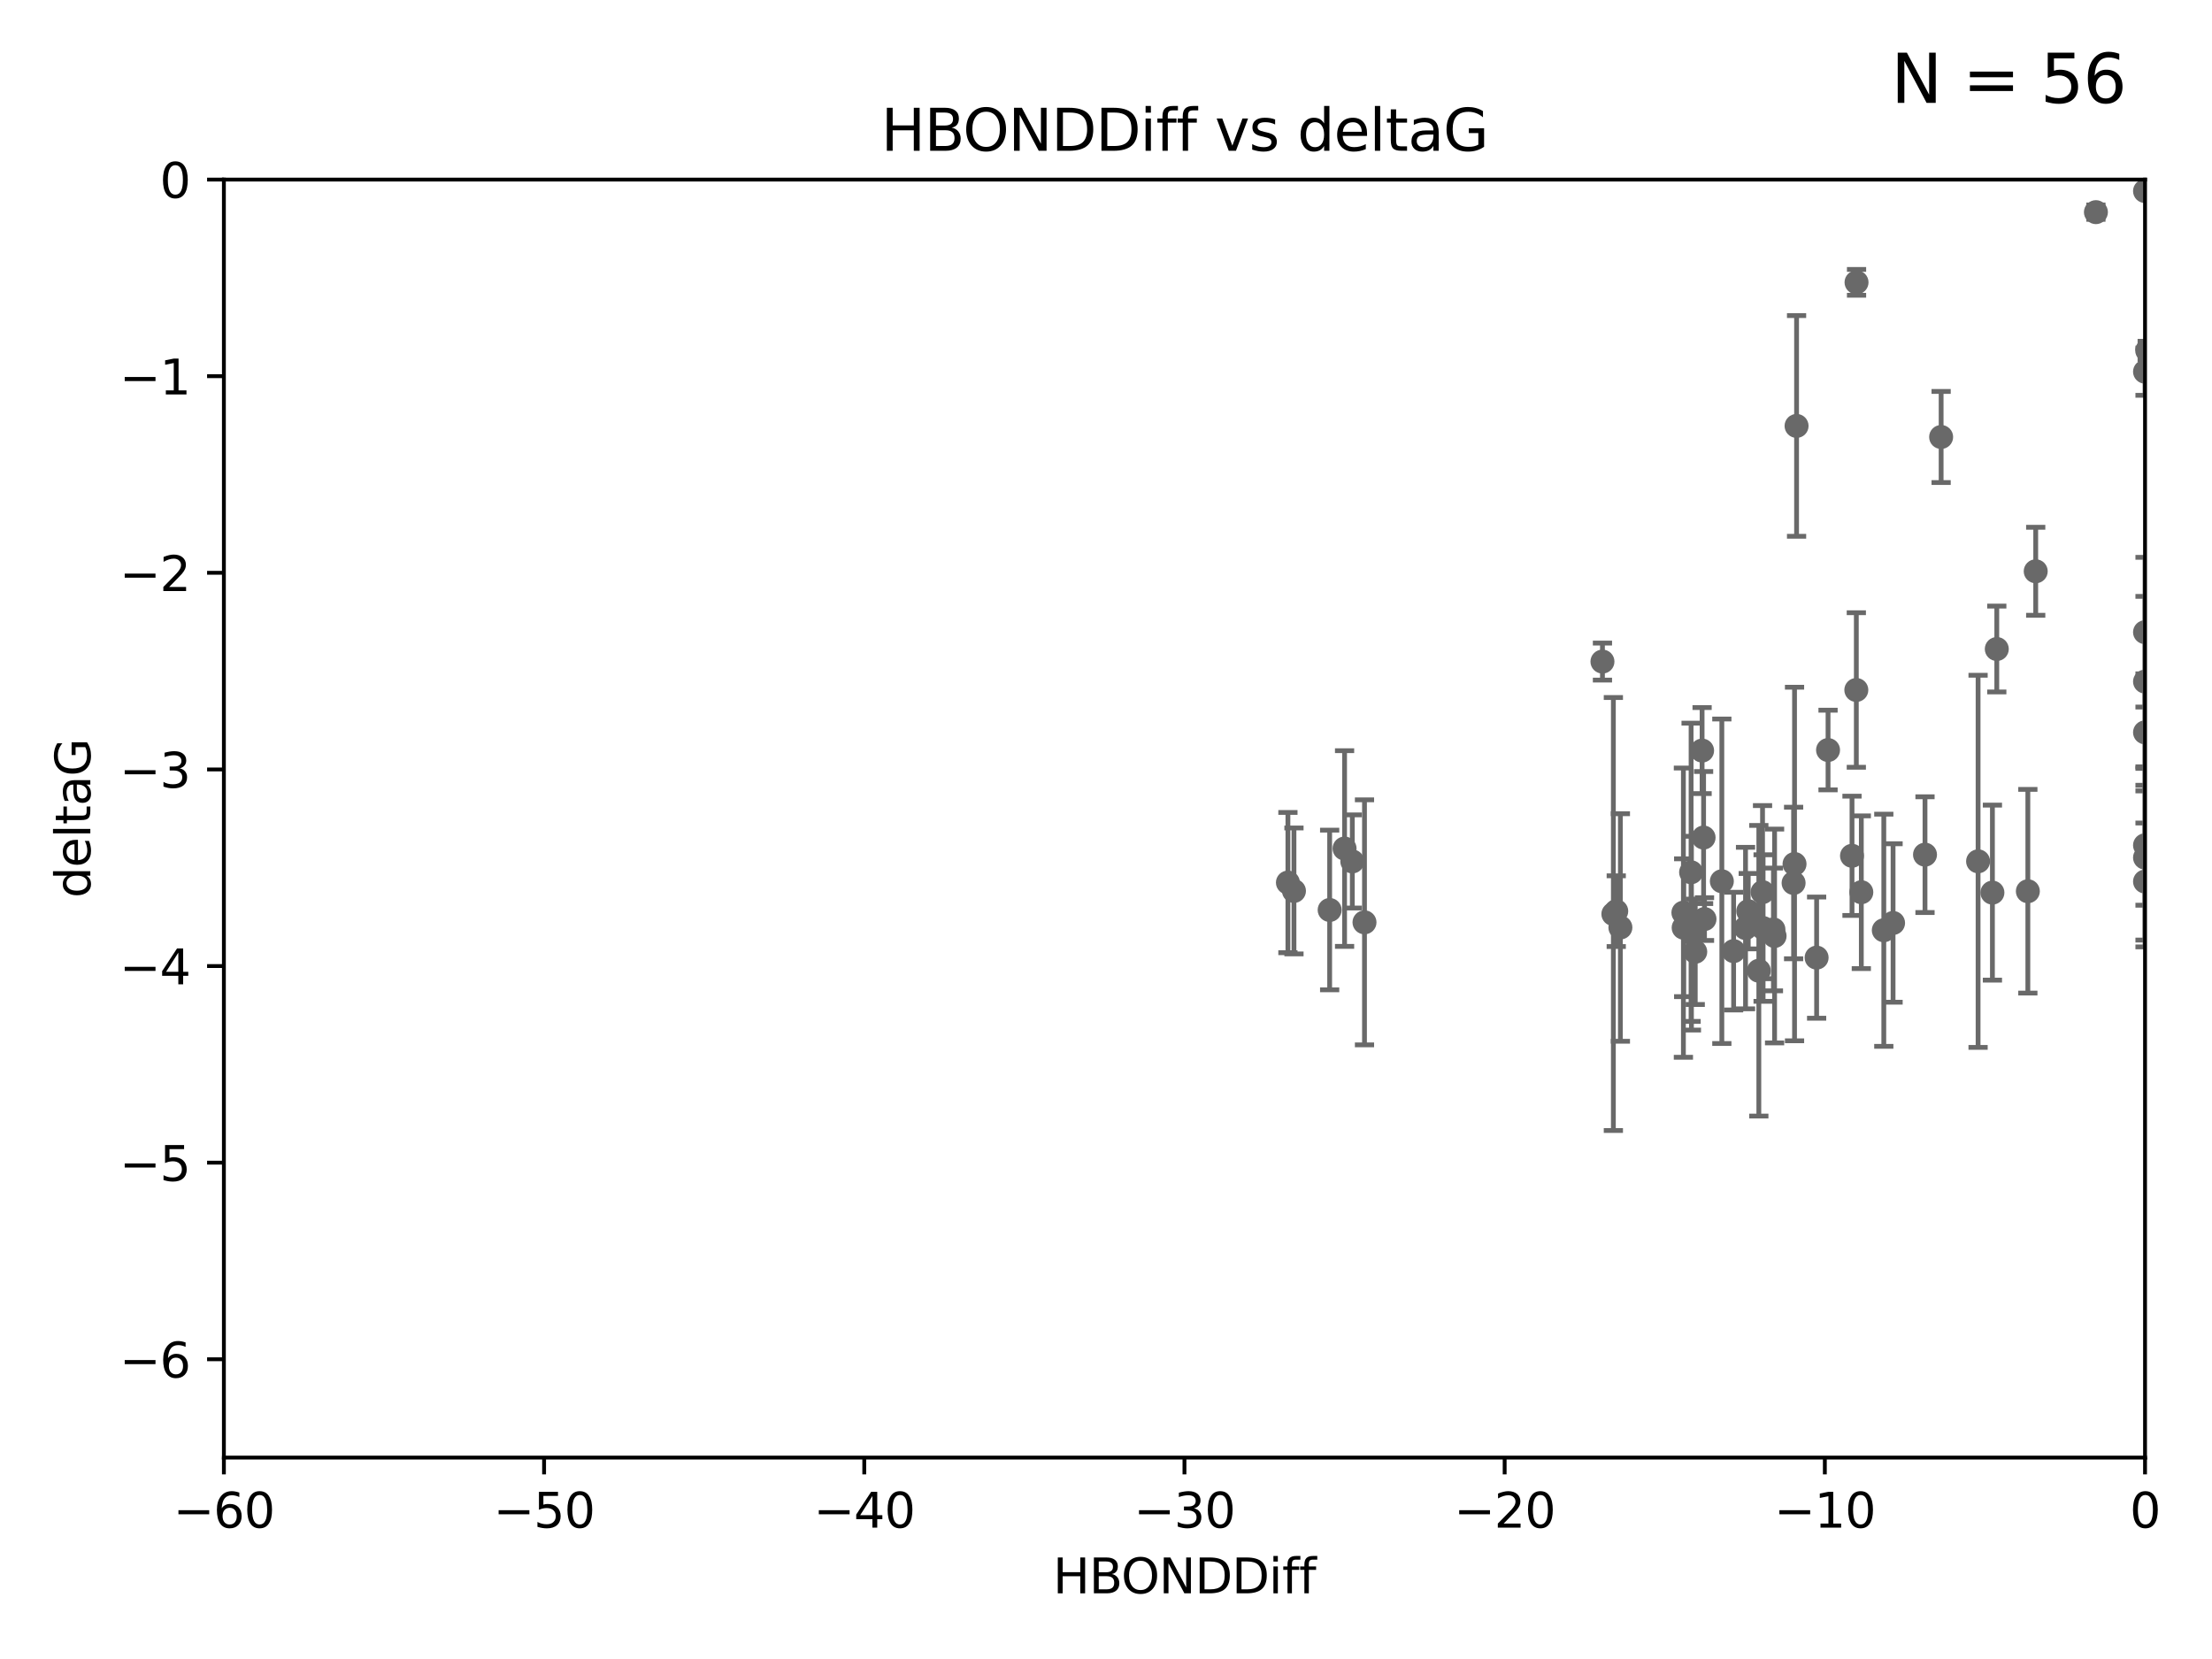 <?xml version="1.0" encoding="utf-8" standalone="no"?>
<!DOCTYPE svg PUBLIC "-//W3C//DTD SVG 1.1//EN"
  "http://www.w3.org/Graphics/SVG/1.1/DTD/svg11.dtd">
<svg xmlns:xlink="http://www.w3.org/1999/xlink" width="460.8pt" height="345.6pt" viewBox="0 0 460.8 345.6" xmlns="http://www.w3.org/2000/svg" version="1.1">
 <defs>
  <style type="text/css">*{stroke-linejoin: round; stroke-linecap: butt}</style>
 </defs>
 <g id="figure_1">
  <g id="patch_1">
   <path d="M 0 345.6 
L 460.8 345.6 
L 460.8 0 
L 0 0 
z
" style="fill: #ffffff"/>
  </g>
  <g id="axes_1">
   <g id="patch_2">
    <path d="M 46.64 303.64 
L 446.85 303.64 
L 446.85 37.411 
L 46.64 37.411 
z
" style="fill: #ffffff"/>
   </g>
   <g id="PathCollection_1">
    <defs>
     <path id="m8e1c231178" d="M 0 1.118 
C 0.297 1.118 0.581 1 0.791 0.791 
C 1 0.581 1.118 0.297 1.118 0 
C 1.118 -0.297 1 -0.581 0.791 -0.791 
C 0.581 -1 0.297 -1.118 0 -1.118 
C -0.297 -1.118 -0.581 -1 -0.791 -0.791 
C -1 -0.581 -1.118 -0.297 -1.118 0 
C -1.118 0.297 -1 0.581 -0.791 0.791 
C -0.581 1 -0.297 1.118 0 1.118 
z
" style="stroke: #696969"/>
    </defs>
    <g clip-path="url(#p09f6e4e30f)">
     <use xlink:href="#m8e1c231178" x="364.189" y="189.816" style="fill: #696969; stroke: #696969"/>
     <use xlink:href="#m8e1c231178" x="337.557" y="193.211" style="fill: #696969; stroke: #696969"/>
     <use xlink:href="#m8e1c231178" x="373.64" y="183.942" style="fill: #696969; stroke: #696969"/>
     <use xlink:href="#m8e1c231178" x="352.356" y="194.395" style="fill: #696969; stroke: #696969"/>
     <use xlink:href="#m8e1c231178" x="336.694" y="189.815" style="fill: #696969; stroke: #696969"/>
     <use xlink:href="#m8e1c231178" x="269.556" y="185.598" style="fill: #696969; stroke: #696969"/>
     <use xlink:href="#m8e1c231178" x="361.144" y="198.134" style="fill: #696969; stroke: #696969"/>
     <use xlink:href="#m8e1c231178" x="350.738" y="193.261" style="fill: #696969; stroke: #696969"/>
     <use xlink:href="#m8e1c231178" x="378.435" y="199.492" style="fill: #696969; stroke: #696969"/>
     <use xlink:href="#m8e1c231178" x="280.099" y="176.766" style="fill: #696969; stroke: #696969"/>
     <use xlink:href="#m8e1c231178" x="281.711" y="179.456" style="fill: #696969; stroke: #696969"/>
     <use xlink:href="#m8e1c231178" x="336.095" y="190.406" style="fill: #696969; stroke: #696969"/>
     <use xlink:href="#m8e1c231178" x="352.286" y="181.711" style="fill: #696969; stroke: #696969"/>
     <use xlink:href="#m8e1c231178" x="363.626" y="193.332" style="fill: #696969; stroke: #696969"/>
     <use xlink:href="#m8e1c231178" x="276.992" y="189.566" style="fill: #696969; stroke: #696969"/>
     <use xlink:href="#m8e1c231178" x="367.286" y="193.33" style="fill: #696969; stroke: #696969"/>
     <use xlink:href="#m8e1c231178" x="284.249" y="192.139" style="fill: #696969; stroke: #696969"/>
     <use xlink:href="#m8e1c231178" x="367.169" y="185.85" style="fill: #696969; stroke: #696969"/>
     <use xlink:href="#m8e1c231178" x="350.684" y="190.122" style="fill: #696969; stroke: #696969"/>
     <use xlink:href="#m8e1c231178" x="358.691" y="183.582" style="fill: #696969; stroke: #696969"/>
     <use xlink:href="#m8e1c231178" x="366.397" y="202.224" style="fill: #696969; stroke: #696969"/>
     <use xlink:href="#m8e1c231178" x="380.815" y="156.245" style="fill: #696969; stroke: #696969"/>
     <use xlink:href="#m8e1c231178" x="369.439" y="193.624" style="fill: #696969; stroke: #696969"/>
     <use xlink:href="#m8e1c231178" x="461.043" y="120.08" style="fill: #696969; stroke: #696969"/>
     <use xlink:href="#m8e1c231178" x="374.258" y="88.728" style="fill: #696969; stroke: #696969"/>
     <use xlink:href="#m8e1c231178" x="392.43" y="193.79" style="fill: #696969; stroke: #696969"/>
     <use xlink:href="#m8e1c231178" x="355.078" y="191.457" style="fill: #696969; stroke: #696969"/>
     <use xlink:href="#m8e1c231178" x="387.747" y="185.865" style="fill: #696969; stroke: #696969"/>
     <use xlink:href="#m8e1c231178" x="353.151" y="198.274" style="fill: #696969; stroke: #696969"/>
     <use xlink:href="#m8e1c231178" x="385.806" y="178.279" style="fill: #696969; stroke: #696969"/>
     <use xlink:href="#m8e1c231178" x="354.578" y="156.358" style="fill: #696969; stroke: #696969"/>
     <use xlink:href="#m8e1c231178" x="386.75" y="58.817" style="fill: #696969; stroke: #696969"/>
     <use xlink:href="#m8e1c231178" x="369.677" y="194.989" style="fill: #696969; stroke: #696969"/>
     <use xlink:href="#m8e1c231178" x="354.889" y="174.476" style="fill: #696969; stroke: #696969"/>
     <use xlink:href="#m8e1c231178" x="404.373" y="91.033" style="fill: #696969; stroke: #696969"/>
     <use xlink:href="#m8e1c231178" x="268.297" y="183.854" style="fill: #696969; stroke: #696969"/>
     <use xlink:href="#m8e1c231178" x="446.85" y="183.642" style="fill: #696969; stroke: #696969"/>
     <use xlink:href="#m8e1c231178" x="415.968" y="135.2" style="fill: #696969; stroke: #696969"/>
     <use xlink:href="#m8e1c231178" x="446.85" y="39.802" style="fill: #696969; stroke: #696969"/>
     <use xlink:href="#m8e1c231178" x="386.706" y="143.737" style="fill: #696969; stroke: #696969"/>
     <use xlink:href="#m8e1c231178" x="424.077" y="119.01" style="fill: #696969; stroke: #696969"/>
     <use xlink:href="#m8e1c231178" x="373.834" y="179.987" style="fill: #696969; stroke: #696969"/>
     <use xlink:href="#m8e1c231178" x="412.071" y="179.428" style="fill: #696969; stroke: #696969"/>
     <use xlink:href="#m8e1c231178" x="446.85" y="152.568" style="fill: #696969; stroke: #696969"/>
     <use xlink:href="#m8e1c231178" x="401.013" y="178.041" style="fill: #696969; stroke: #696969"/>
     <use xlink:href="#m8e1c231178" x="422.439" y="185.661" style="fill: #696969; stroke: #696969"/>
     <use xlink:href="#m8e1c231178" x="446.85" y="141.984" style="fill: #696969; stroke: #696969"/>
     <use xlink:href="#m8e1c231178" x="446.85" y="178.658" style="fill: #696969; stroke: #696969"/>
     <use xlink:href="#m8e1c231178" x="394.36" y="192.274" style="fill: #696969; stroke: #696969"/>
     <use xlink:href="#m8e1c231178" x="415.057" y="185.949" style="fill: #696969; stroke: #696969"/>
     <use xlink:href="#m8e1c231178" x="446.85" y="131.693" style="fill: #696969; stroke: #696969"/>
     <use xlink:href="#m8e1c231178" x="446.85" y="77.429" style="fill: #696969; stroke: #696969"/>
     <use xlink:href="#m8e1c231178" x="436.618" y="44.195" style="fill: #696969; stroke: #696969"/>
     <use xlink:href="#m8e1c231178" x="447.3" y="73.007" style="fill: #696969; stroke: #696969"/>
     <use xlink:href="#m8e1c231178" x="333.82" y="137.82" style="fill: #696969; stroke: #696969"/>
     <use xlink:href="#m8e1c231178" x="446.85" y="176.082" style="fill: #696969; stroke: #696969"/>
    </g>
   </g>
   <g id="matplotlib.axis_1">
    <g id="xtick_1">
     <g id="line2d_1">
      <defs>
       <path id="m873b422dc9" d="M 0 0 
L 0 3.5 
" style="stroke: #000000; stroke-width: 0.8"/>
      </defs>
      <g>
       <use xlink:href="#m873b422dc9" x="46.64" y="303.64" style="stroke: #000000; stroke-width: 0.8"/>
      </g>
     </g>
     <g id="text_1">
      <!-- −60 -->
      <g transform="translate(36.088 318.238)scale(0.1 -0.1)">
       <defs>
        <path id="DejaVuSans-2212" d="M 678 2272 
L 4684 2272 
L 4684 1741 
L 678 1741 
L 678 2272 
z
" transform="scale(0.016)"/>
        <path id="DejaVuSans-36" d="M 2113 2584 
Q 1688 2584 1439 2293 
Q 1191 2003 1191 1497 
Q 1191 994 1439 701 
Q 1688 409 2113 409 
Q 2538 409 2786 701 
Q 3034 994 3034 1497 
Q 3034 2003 2786 2293 
Q 2538 2584 2113 2584 
z
M 3366 4563 
L 3366 3988 
Q 3128 4100 2886 4159 
Q 2644 4219 2406 4219 
Q 1781 4219 1451 3797 
Q 1122 3375 1075 2522 
Q 1259 2794 1537 2939 
Q 1816 3084 2150 3084 
Q 2853 3084 3261 2657 
Q 3669 2231 3669 1497 
Q 3669 778 3244 343 
Q 2819 -91 2113 -91 
Q 1303 -91 875 529 
Q 447 1150 447 2328 
Q 447 3434 972 4092 
Q 1497 4750 2381 4750 
Q 2619 4750 2861 4703 
Q 3103 4656 3366 4563 
z
" transform="scale(0.016)"/>
        <path id="DejaVuSans-30" d="M 2034 4250 
Q 1547 4250 1301 3770 
Q 1056 3291 1056 2328 
Q 1056 1369 1301 889 
Q 1547 409 2034 409 
Q 2525 409 2770 889 
Q 3016 1369 3016 2328 
Q 3016 3291 2770 3770 
Q 2525 4250 2034 4250 
z
M 2034 4750 
Q 2819 4750 3233 4129 
Q 3647 3509 3647 2328 
Q 3647 1150 3233 529 
Q 2819 -91 2034 -91 
Q 1250 -91 836 529 
Q 422 1150 422 2328 
Q 422 3509 836 4129 
Q 1250 4750 2034 4750 
z
" transform="scale(0.016)"/>
       </defs>
       <use xlink:href="#DejaVuSans-2212"/>
       <use xlink:href="#DejaVuSans-36" x="83.789"/>
       <use xlink:href="#DejaVuSans-30" x="147.412"/>
      </g>
     </g>
    </g>
    <g id="xtick_2">
     <g id="line2d_2">
      <g>
       <use xlink:href="#m873b422dc9" x="113.342" y="303.64" style="stroke: #000000; stroke-width: 0.8"/>
      </g>
     </g>
     <g id="text_2">
      <!-- −50 -->
      <g transform="translate(102.789 318.238)scale(0.1 -0.1)">
       <defs>
        <path id="DejaVuSans-35" d="M 691 4666 
L 3169 4666 
L 3169 4134 
L 1269 4134 
L 1269 2991 
Q 1406 3038 1543 3061 
Q 1681 3084 1819 3084 
Q 2600 3084 3056 2656 
Q 3513 2228 3513 1497 
Q 3513 744 3044 326 
Q 2575 -91 1722 -91 
Q 1428 -91 1123 -41 
Q 819 9 494 109 
L 494 744 
Q 775 591 1075 516 
Q 1375 441 1709 441 
Q 2250 441 2565 725 
Q 2881 1009 2881 1497 
Q 2881 1984 2565 2268 
Q 2250 2553 1709 2553 
Q 1456 2553 1204 2497 
Q 953 2441 691 2322 
L 691 4666 
z
" transform="scale(0.016)"/>
       </defs>
       <use xlink:href="#DejaVuSans-2212"/>
       <use xlink:href="#DejaVuSans-35" x="83.789"/>
       <use xlink:href="#DejaVuSans-30" x="147.412"/>
      </g>
     </g>
    </g>
    <g id="xtick_3">
     <g id="line2d_3">
      <g>
       <use xlink:href="#m873b422dc9" x="180.043" y="303.64" style="stroke: #000000; stroke-width: 0.8"/>
      </g>
     </g>
     <g id="text_3">
      <!-- −40 -->
      <g transform="translate(169.491 318.238)scale(0.1 -0.1)">
       <defs>
        <path id="DejaVuSans-34" d="M 2419 4116 
L 825 1625 
L 2419 1625 
L 2419 4116 
z
M 2253 4666 
L 3047 4666 
L 3047 1625 
L 3713 1625 
L 3713 1100 
L 3047 1100 
L 3047 0 
L 2419 0 
L 2419 1100 
L 313 1100 
L 313 1709 
L 2253 4666 
z
" transform="scale(0.016)"/>
       </defs>
       <use xlink:href="#DejaVuSans-2212"/>
       <use xlink:href="#DejaVuSans-34" x="83.789"/>
       <use xlink:href="#DejaVuSans-30" x="147.412"/>
      </g>
     </g>
    </g>
    <g id="xtick_4">
     <g id="line2d_4">
      <g>
       <use xlink:href="#m873b422dc9" x="246.745" y="303.64" style="stroke: #000000; stroke-width: 0.8"/>
      </g>
     </g>
     <g id="text_4">
      <!-- −30 -->
      <g transform="translate(236.193 318.238)scale(0.1 -0.1)">
       <defs>
        <path id="DejaVuSans-33" d="M 2597 2516 
Q 3050 2419 3304 2112 
Q 3559 1806 3559 1356 
Q 3559 666 3084 287 
Q 2609 -91 1734 -91 
Q 1441 -91 1130 -33 
Q 819 25 488 141 
L 488 750 
Q 750 597 1062 519 
Q 1375 441 1716 441 
Q 2309 441 2620 675 
Q 2931 909 2931 1356 
Q 2931 1769 2642 2001 
Q 2353 2234 1838 2234 
L 1294 2234 
L 1294 2753 
L 1863 2753 
Q 2328 2753 2575 2939 
Q 2822 3125 2822 3475 
Q 2822 3834 2567 4026 
Q 2313 4219 1838 4219 
Q 1578 4219 1281 4162 
Q 984 4106 628 3988 
L 628 4550 
Q 988 4650 1302 4700 
Q 1616 4750 1894 4750 
Q 2613 4750 3031 4423 
Q 3450 4097 3450 3541 
Q 3450 3153 3228 2886 
Q 3006 2619 2597 2516 
z
" transform="scale(0.016)"/>
       </defs>
       <use xlink:href="#DejaVuSans-2212"/>
       <use xlink:href="#DejaVuSans-33" x="83.789"/>
       <use xlink:href="#DejaVuSans-30" x="147.412"/>
      </g>
     </g>
    </g>
    <g id="xtick_5">
     <g id="line2d_5">
      <g>
       <use xlink:href="#m873b422dc9" x="313.447" y="303.64" style="stroke: #000000; stroke-width: 0.8"/>
      </g>
     </g>
     <g id="text_5">
      <!-- −20 -->
      <g transform="translate(302.894 318.238)scale(0.1 -0.1)">
       <defs>
        <path id="DejaVuSans-32" d="M 1228 531 
L 3431 531 
L 3431 0 
L 469 0 
L 469 531 
Q 828 903 1448 1529 
Q 2069 2156 2228 2338 
Q 2531 2678 2651 2914 
Q 2772 3150 2772 3378 
Q 2772 3750 2511 3984 
Q 2250 4219 1831 4219 
Q 1534 4219 1204 4116 
Q 875 4013 500 3803 
L 500 4441 
Q 881 4594 1212 4672 
Q 1544 4750 1819 4750 
Q 2544 4750 2975 4387 
Q 3406 4025 3406 3419 
Q 3406 3131 3298 2873 
Q 3191 2616 2906 2266 
Q 2828 2175 2409 1742 
Q 1991 1309 1228 531 
z
" transform="scale(0.016)"/>
       </defs>
       <use xlink:href="#DejaVuSans-2212"/>
       <use xlink:href="#DejaVuSans-32" x="83.789"/>
       <use xlink:href="#DejaVuSans-30" x="147.412"/>
      </g>
     </g>
    </g>
    <g id="xtick_6">
     <g id="line2d_6">
      <g>
       <use xlink:href="#m873b422dc9" x="380.148" y="303.64" style="stroke: #000000; stroke-width: 0.8"/>
      </g>
     </g>
     <g id="text_6">
      <!-- −10 -->
      <g transform="translate(369.596 318.238)scale(0.1 -0.1)">
       <defs>
        <path id="DejaVuSans-31" d="M 794 531 
L 1825 531 
L 1825 4091 
L 703 3866 
L 703 4441 
L 1819 4666 
L 2450 4666 
L 2450 531 
L 3481 531 
L 3481 0 
L 794 0 
L 794 531 
z
" transform="scale(0.016)"/>
       </defs>
       <use xlink:href="#DejaVuSans-2212"/>
       <use xlink:href="#DejaVuSans-31" x="83.789"/>
       <use xlink:href="#DejaVuSans-30" x="147.412"/>
      </g>
     </g>
    </g>
    <g id="xtick_7">
     <g id="line2d_7">
      <g>
       <use xlink:href="#m873b422dc9" x="446.85" y="303.64" style="stroke: #000000; stroke-width: 0.8"/>
      </g>
     </g>
     <g id="text_7">
      <!-- 0 -->
      <g transform="translate(443.669 318.238)scale(0.1 -0.1)">
       <use xlink:href="#DejaVuSans-30"/>
      </g>
     </g>
    </g>
    <g id="text_8">
     <!-- HBONDDiff -->
     <g transform="translate(219.356 331.917)scale(0.1 -0.1)">
      <defs>
       <path id="DejaVuSans-48" d="M 628 4666 
L 1259 4666 
L 1259 2753 
L 3553 2753 
L 3553 4666 
L 4184 4666 
L 4184 0 
L 3553 0 
L 3553 2222 
L 1259 2222 
L 1259 0 
L 628 0 
L 628 4666 
z
" transform="scale(0.016)"/>
       <path id="DejaVuSans-42" d="M 1259 2228 
L 1259 519 
L 2272 519 
Q 2781 519 3026 730 
Q 3272 941 3272 1375 
Q 3272 1813 3026 2020 
Q 2781 2228 2272 2228 
L 1259 2228 
z
M 1259 4147 
L 1259 2741 
L 2194 2741 
Q 2656 2741 2882 2914 
Q 3109 3088 3109 3444 
Q 3109 3797 2882 3972 
Q 2656 4147 2194 4147 
L 1259 4147 
z
M 628 4666 
L 2241 4666 
Q 2963 4666 3353 4366 
Q 3744 4066 3744 3513 
Q 3744 3084 3544 2831 
Q 3344 2578 2956 2516 
Q 3422 2416 3680 2098 
Q 3938 1781 3938 1306 
Q 3938 681 3513 340 
Q 3088 0 2303 0 
L 628 0 
L 628 4666 
z
" transform="scale(0.016)"/>
       <path id="DejaVuSans-4f" d="M 2522 4238 
Q 1834 4238 1429 3725 
Q 1025 3213 1025 2328 
Q 1025 1447 1429 934 
Q 1834 422 2522 422 
Q 3209 422 3611 934 
Q 4013 1447 4013 2328 
Q 4013 3213 3611 3725 
Q 3209 4238 2522 4238 
z
M 2522 4750 
Q 3503 4750 4090 4092 
Q 4678 3434 4678 2328 
Q 4678 1225 4090 567 
Q 3503 -91 2522 -91 
Q 1538 -91 948 565 
Q 359 1222 359 2328 
Q 359 3434 948 4092 
Q 1538 4750 2522 4750 
z
" transform="scale(0.016)"/>
       <path id="DejaVuSans-4e" d="M 628 4666 
L 1478 4666 
L 3547 763 
L 3547 4666 
L 4159 4666 
L 4159 0 
L 3309 0 
L 1241 3903 
L 1241 0 
L 628 0 
L 628 4666 
z
" transform="scale(0.016)"/>
       <path id="DejaVuSans-44" d="M 1259 4147 
L 1259 519 
L 2022 519 
Q 2988 519 3436 956 
Q 3884 1394 3884 2338 
Q 3884 3275 3436 3711 
Q 2988 4147 2022 4147 
L 1259 4147 
z
M 628 4666 
L 1925 4666 
Q 3281 4666 3915 4102 
Q 4550 3538 4550 2338 
Q 4550 1131 3912 565 
Q 3275 0 1925 0 
L 628 0 
L 628 4666 
z
" transform="scale(0.016)"/>
       <path id="DejaVuSans-69" d="M 603 3500 
L 1178 3500 
L 1178 0 
L 603 0 
L 603 3500 
z
M 603 4863 
L 1178 4863 
L 1178 4134 
L 603 4134 
L 603 4863 
z
" transform="scale(0.016)"/>
       <path id="DejaVuSans-66" d="M 2375 4863 
L 2375 4384 
L 1825 4384 
Q 1516 4384 1395 4259 
Q 1275 4134 1275 3809 
L 1275 3500 
L 2222 3500 
L 2222 3053 
L 1275 3053 
L 1275 0 
L 697 0 
L 697 3053 
L 147 3053 
L 147 3500 
L 697 3500 
L 697 3744 
Q 697 4328 969 4595 
Q 1241 4863 1831 4863 
L 2375 4863 
z
" transform="scale(0.016)"/>
      </defs>
      <use xlink:href="#DejaVuSans-48"/>
      <use xlink:href="#DejaVuSans-42" x="75.195"/>
      <use xlink:href="#DejaVuSans-4f" x="142.049"/>
      <use xlink:href="#DejaVuSans-4e" x="220.76"/>
      <use xlink:href="#DejaVuSans-44" x="295.564"/>
      <use xlink:href="#DejaVuSans-44" x="372.566"/>
      <use xlink:href="#DejaVuSans-69" x="449.568"/>
      <use xlink:href="#DejaVuSans-66" x="477.352"/>
      <use xlink:href="#DejaVuSans-66" x="512.557"/>
     </g>
    </g>
   </g>
   <g id="matplotlib.axis_2">
    <g id="ytick_1">
     <g id="line2d_8">
      <defs>
       <path id="m8c16e7df26" d="M 0 0 
L -3.5 0 
" style="stroke: #000000; stroke-width: 0.8"/>
      </defs>
      <g>
       <use xlink:href="#m8c16e7df26" x="46.64" y="283.161" style="stroke: #000000; stroke-width: 0.8"/>
      </g>
     </g>
     <g id="text_9">
      <!-- −6 -->
      <g transform="translate(24.898 286.96)scale(0.1 -0.1)">
       <use xlink:href="#DejaVuSans-2212"/>
       <use xlink:href="#DejaVuSans-36" x="83.789"/>
      </g>
     </g>
    </g>
    <g id="ytick_2">
     <g id="line2d_9">
      <g>
       <use xlink:href="#m8c16e7df26" x="46.64" y="242.203" style="stroke: #000000; stroke-width: 0.8"/>
      </g>
     </g>
     <g id="text_10">
      <!-- −5 -->
      <g transform="translate(24.898 246.002)scale(0.1 -0.1)">
       <use xlink:href="#DejaVuSans-2212"/>
       <use xlink:href="#DejaVuSans-35" x="83.789"/>
      </g>
     </g>
    </g>
    <g id="ytick_3">
     <g id="line2d_10">
      <g>
       <use xlink:href="#m8c16e7df26" x="46.64" y="201.244" style="stroke: #000000; stroke-width: 0.8"/>
      </g>
     </g>
     <g id="text_11">
      <!-- −4 -->
      <g transform="translate(24.898 205.044)scale(0.1 -0.1)">
       <use xlink:href="#DejaVuSans-2212"/>
       <use xlink:href="#DejaVuSans-34" x="83.789"/>
      </g>
     </g>
    </g>
    <g id="ytick_4">
     <g id="line2d_11">
      <g>
       <use xlink:href="#m8c16e7df26" x="46.64" y="160.286" style="stroke: #000000; stroke-width: 0.8"/>
      </g>
     </g>
     <g id="text_12">
      <!-- −3 -->
      <g transform="translate(24.898 164.085)scale(0.1 -0.1)">
       <use xlink:href="#DejaVuSans-2212"/>
       <use xlink:href="#DejaVuSans-33" x="83.789"/>
      </g>
     </g>
    </g>
    <g id="ytick_5">
     <g id="line2d_12">
      <g>
       <use xlink:href="#m8c16e7df26" x="46.64" y="119.328" style="stroke: #000000; stroke-width: 0.8"/>
      </g>
     </g>
     <g id="text_13">
      <!-- −2 -->
      <g transform="translate(24.898 123.127)scale(0.1 -0.1)">
       <use xlink:href="#DejaVuSans-2212"/>
       <use xlink:href="#DejaVuSans-32" x="83.789"/>
      </g>
     </g>
    </g>
    <g id="ytick_6">
     <g id="line2d_13">
      <g>
       <use xlink:href="#m8c16e7df26" x="46.64" y="78.369" style="stroke: #000000; stroke-width: 0.8"/>
      </g>
     </g>
     <g id="text_14">
      <!-- −1 -->
      <g transform="translate(24.898 82.169)scale(0.1 -0.1)">
       <use xlink:href="#DejaVuSans-2212"/>
       <use xlink:href="#DejaVuSans-31" x="83.789"/>
      </g>
     </g>
    </g>
    <g id="ytick_7">
     <g id="line2d_14">
      <g>
       <use xlink:href="#m8c16e7df26" x="46.64" y="37.411" style="stroke: #000000; stroke-width: 0.8"/>
      </g>
     </g>
     <g id="text_15">
      <!-- 0 -->
      <g transform="translate(33.278 41.21)scale(0.1 -0.1)">
       <use xlink:href="#DejaVuSans-30"/>
      </g>
     </g>
    </g>
    <g id="text_16">
     <!-- deltaG -->
     <g transform="translate(18.818 187.064)rotate(-90)scale(0.1 -0.1)">
      <defs>
       <path id="DejaVuSans-64" d="M 2906 2969 
L 2906 4863 
L 3481 4863 
L 3481 0 
L 2906 0 
L 2906 525 
Q 2725 213 2448 61 
Q 2172 -91 1784 -91 
Q 1150 -91 751 415 
Q 353 922 353 1747 
Q 353 2572 751 3078 
Q 1150 3584 1784 3584 
Q 2172 3584 2448 3432 
Q 2725 3281 2906 2969 
z
M 947 1747 
Q 947 1113 1208 752 
Q 1469 391 1925 391 
Q 2381 391 2643 752 
Q 2906 1113 2906 1747 
Q 2906 2381 2643 2742 
Q 2381 3103 1925 3103 
Q 1469 3103 1208 2742 
Q 947 2381 947 1747 
z
" transform="scale(0.016)"/>
       <path id="DejaVuSans-65" d="M 3597 1894 
L 3597 1613 
L 953 1613 
Q 991 1019 1311 708 
Q 1631 397 2203 397 
Q 2534 397 2845 478 
Q 3156 559 3463 722 
L 3463 178 
Q 3153 47 2828 -22 
Q 2503 -91 2169 -91 
Q 1331 -91 842 396 
Q 353 884 353 1716 
Q 353 2575 817 3079 
Q 1281 3584 2069 3584 
Q 2775 3584 3186 3129 
Q 3597 2675 3597 1894 
z
M 3022 2063 
Q 3016 2534 2758 2815 
Q 2500 3097 2075 3097 
Q 1594 3097 1305 2825 
Q 1016 2553 972 2059 
L 3022 2063 
z
" transform="scale(0.016)"/>
       <path id="DejaVuSans-6c" d="M 603 4863 
L 1178 4863 
L 1178 0 
L 603 0 
L 603 4863 
z
" transform="scale(0.016)"/>
       <path id="DejaVuSans-74" d="M 1172 4494 
L 1172 3500 
L 2356 3500 
L 2356 3053 
L 1172 3053 
L 1172 1153 
Q 1172 725 1289 603 
Q 1406 481 1766 481 
L 2356 481 
L 2356 0 
L 1766 0 
Q 1100 0 847 248 
Q 594 497 594 1153 
L 594 3053 
L 172 3053 
L 172 3500 
L 594 3500 
L 594 4494 
L 1172 4494 
z
" transform="scale(0.016)"/>
       <path id="DejaVuSans-61" d="M 2194 1759 
Q 1497 1759 1228 1600 
Q 959 1441 959 1056 
Q 959 750 1161 570 
Q 1363 391 1709 391 
Q 2188 391 2477 730 
Q 2766 1069 2766 1631 
L 2766 1759 
L 2194 1759 
z
M 3341 1997 
L 3341 0 
L 2766 0 
L 2766 531 
Q 2569 213 2275 61 
Q 1981 -91 1556 -91 
Q 1019 -91 701 211 
Q 384 513 384 1019 
Q 384 1609 779 1909 
Q 1175 2209 1959 2209 
L 2766 2209 
L 2766 2266 
Q 2766 2663 2505 2880 
Q 2244 3097 1772 3097 
Q 1472 3097 1187 3025 
Q 903 2953 641 2809 
L 641 3341 
Q 956 3463 1253 3523 
Q 1550 3584 1831 3584 
Q 2591 3584 2966 3190 
Q 3341 2797 3341 1997 
z
" transform="scale(0.016)"/>
       <path id="DejaVuSans-47" d="M 3809 666 
L 3809 1919 
L 2778 1919 
L 2778 2438 
L 4434 2438 
L 4434 434 
Q 4069 175 3628 42 
Q 3188 -91 2688 -91 
Q 1594 -91 976 548 
Q 359 1188 359 2328 
Q 359 3472 976 4111 
Q 1594 4750 2688 4750 
Q 3144 4750 3555 4637 
Q 3966 4525 4313 4306 
L 4313 3634 
Q 3963 3931 3569 4081 
Q 3175 4231 2741 4231 
Q 1884 4231 1454 3753 
Q 1025 3275 1025 2328 
Q 1025 1384 1454 906 
Q 1884 428 2741 428 
Q 3075 428 3337 486 
Q 3600 544 3809 666 
z
" transform="scale(0.016)"/>
      </defs>
      <use xlink:href="#DejaVuSans-64"/>
      <use xlink:href="#DejaVuSans-65" x="63.477"/>
      <use xlink:href="#DejaVuSans-6c" x="125"/>
      <use xlink:href="#DejaVuSans-74" x="152.783"/>
      <use xlink:href="#DejaVuSans-61" x="191.992"/>
      <use xlink:href="#DejaVuSans-47" x="253.271"/>
     </g>
    </g>
   </g>
   <g id="LineCollection_1">
    <path d="M 364.189 197.673 
L 364.189 181.959 
" clip-path="url(#p09f6e4e30f)" style="fill: none; stroke: #696969"/>
    <path d="M 337.557 216.911 
L 337.557 169.512 
" clip-path="url(#p09f6e4e30f)" style="fill: none; stroke: #696969"/>
    <path d="M 373.64 199.727 
L 373.64 168.158 
" clip-path="url(#p09f6e4e30f)" style="fill: none; stroke: #696969"/>
    <path d="M 352.356 214.576 
L 352.356 174.214 
" clip-path="url(#p09f6e4e30f)" style="fill: none; stroke: #696969"/>
    <path d="M 336.694 197.183 
L 336.694 182.448 
" clip-path="url(#p09f6e4e30f)" style="fill: none; stroke: #696969"/>
    <path d="M 269.556 198.715 
L 269.556 172.48 
" clip-path="url(#p09f6e4e30f)" style="fill: none; stroke: #696969"/>
    <path d="M 361.144 210.395 
L 361.144 185.873 
" clip-path="url(#p09f6e4e30f)" style="fill: none; stroke: #696969"/>
    <path d="M 350.738 207.616 
L 350.738 178.906 
" clip-path="url(#p09f6e4e30f)" style="fill: none; stroke: #696969"/>
    <path d="M 378.435 212.117 
L 378.435 186.867 
" clip-path="url(#p09f6e4e30f)" style="fill: none; stroke: #696969"/>
    <path d="M 280.099 197.15 
L 280.099 156.381 
" clip-path="url(#p09f6e4e30f)" style="fill: none; stroke: #696969"/>
    <path d="M 281.711 189.158 
L 281.711 169.754 
" clip-path="url(#p09f6e4e30f)" style="fill: none; stroke: #696969"/>
    <path d="M 336.095 235.506 
L 336.095 145.305 
" clip-path="url(#p09f6e4e30f)" style="fill: none; stroke: #696969"/>
    <path d="M 352.286 212.778 
L 352.286 150.644 
" clip-path="url(#p09f6e4e30f)" style="fill: none; stroke: #696969"/>
    <path d="M 363.626 210.154 
L 363.626 176.51 
" clip-path="url(#p09f6e4e30f)" style="fill: none; stroke: #696969"/>
    <path d="M 276.992 206.2 
L 276.992 172.933 
" clip-path="url(#p09f6e4e30f)" style="fill: none; stroke: #696969"/>
    <path d="M 367.286 208.593 
L 367.286 178.067 
" clip-path="url(#p09f6e4e30f)" style="fill: none; stroke: #696969"/>
    <path d="M 284.249 217.661 
L 284.249 166.616 
" clip-path="url(#p09f6e4e30f)" style="fill: none; stroke: #696969"/>
    <path d="M 367.169 203.882 
L 367.169 167.818 
" clip-path="url(#p09f6e4e30f)" style="fill: none; stroke: #696969"/>
    <path d="M 350.684 220.249 
L 350.684 159.995 
" clip-path="url(#p09f6e4e30f)" style="fill: none; stroke: #696969"/>
    <path d="M 358.691 217.379 
L 358.691 149.785 
" clip-path="url(#p09f6e4e30f)" style="fill: none; stroke: #696969"/>
    <path d="M 366.397 232.495 
L 366.397 171.952 
" clip-path="url(#p09f6e4e30f)" style="fill: none; stroke: #696969"/>
    <path d="M 380.815 164.542 
L 380.815 147.948 
" clip-path="url(#p09f6e4e30f)" style="fill: none; stroke: #696969"/>
    <path d="M 369.439 206.412 
L 369.439 180.836 
" clip-path="url(#p09f6e4e30f)" style="fill: none; stroke: #696969"/>
    <path d="M 461.043 125.708 
L 461.043 114.453 
" clip-path="url(#p09f6e4e30f)" style="fill: none; stroke: #696969"/>
    <path d="M 374.258 111.717 
L 374.258 65.74 
" clip-path="url(#p09f6e4e30f)" style="fill: none; stroke: #696969"/>
    <path d="M 392.43 217.974 
L 392.43 169.607 
" clip-path="url(#p09f6e4e30f)" style="fill: none; stroke: #696969"/>
    <path d="M 355.078 195.912 
L 355.078 187.003 
" clip-path="url(#p09f6e4e30f)" style="fill: none; stroke: #696969"/>
    <path d="M 387.747 201.771 
L 387.747 169.959 
" clip-path="url(#p09f6e4e30f)" style="fill: none; stroke: #696969"/>
    <path d="M 353.151 209.251 
L 353.151 187.297 
" clip-path="url(#p09f6e4e30f)" style="fill: none; stroke: #696969"/>
    <path d="M 385.806 190.702 
L 385.806 165.855 
" clip-path="url(#p09f6e4e30f)" style="fill: none; stroke: #696969"/>
    <path d="M 354.578 165.316 
L 354.578 147.4 
" clip-path="url(#p09f6e4e30f)" style="fill: none; stroke: #696969"/>
    <path d="M 386.75 61.51 
L 386.75 56.123 
" clip-path="url(#p09f6e4e30f)" style="fill: none; stroke: #696969"/>
    <path d="M 369.677 217.261 
L 369.677 172.718 
" clip-path="url(#p09f6e4e30f)" style="fill: none; stroke: #696969"/>
    <path d="M 354.889 188.227 
L 354.889 160.725 
" clip-path="url(#p09f6e4e30f)" style="fill: none; stroke: #696969"/>
    <path d="M 404.373 100.523 
L 404.373 81.543 
" clip-path="url(#p09f6e4e30f)" style="fill: none; stroke: #696969"/>
    <path d="M 268.297 198.464 
L 268.297 169.245 
" clip-path="url(#p09f6e4e30f)" style="fill: none; stroke: #696969"/>
    <path d="M 446.85 195.836 
L 446.85 171.448 
" clip-path="url(#p09f6e4e30f)" style="fill: none; stroke: #696969"/>
    <path d="M 415.968 144.142 
L 415.968 126.259 
" clip-path="url(#p09f6e4e30f)" style="fill: none; stroke: #696969"/>
    <path d="M 446.85 40.412 
L 446.85 39.191 
" clip-path="url(#p09f6e4e30f)" style="fill: none; stroke: #696969"/>
    <path d="M 386.706 159.833 
L 386.706 127.641 
" clip-path="url(#p09f6e4e30f)" style="fill: none; stroke: #696969"/>
    <path d="M 424.077 128.178 
L 424.077 109.842 
" clip-path="url(#p09f6e4e30f)" style="fill: none; stroke: #696969"/>
    <path d="M 373.834 216.812 
L 373.834 143.163 
" clip-path="url(#p09f6e4e30f)" style="fill: none; stroke: #696969"/>
    <path d="M 412.071 218.19 
L 412.071 140.665 
" clip-path="url(#p09f6e4e30f)" style="fill: none; stroke: #696969"/>
    <path d="M 446.85 164.756 
L 446.85 140.38 
" clip-path="url(#p09f6e4e30f)" style="fill: none; stroke: #696969"/>
    <path d="M 401.013 190.096 
L 401.013 165.986 
" clip-path="url(#p09f6e4e30f)" style="fill: none; stroke: #696969"/>
    <path d="M 422.439 206.878 
L 422.439 164.445 
" clip-path="url(#p09f6e4e30f)" style="fill: none; stroke: #696969"/>
    <path d="M 446.85 159.735 
L 446.85 124.234 
" clip-path="url(#p09f6e4e30f)" style="fill: none; stroke: #696969"/>
    <path d="M 446.85 197.253 
L 446.85 160.063 
" clip-path="url(#p09f6e4e30f)" style="fill: none; stroke: #696969"/>
    <path d="M 394.36 208.781 
L 394.36 175.768 
" clip-path="url(#p09f6e4e30f)" style="fill: none; stroke: #696969"/>
    <path d="M 415.057 204.179 
L 415.057 167.719 
" clip-path="url(#p09f6e4e30f)" style="fill: none; stroke: #696969"/>
    <path d="M 446.85 147.286 
L 446.85 116.099 
" clip-path="url(#p09f6e4e30f)" style="fill: none; stroke: #696969"/>
    <path d="M 446.85 82.346 
L 446.85 72.511 
" clip-path="url(#p09f6e4e30f)" style="fill: none; stroke: #696969"/>
    <path d="M 436.618 45.692 
L 436.618 42.698 
" clip-path="url(#p09f6e4e30f)" style="fill: none; stroke: #696969"/>
    <path d="M 447.3 74.92 
L 447.3 71.095 
" clip-path="url(#p09f6e4e30f)" style="fill: none; stroke: #696969"/>
    <path d="M 333.82 141.674 
L 333.82 133.965 
" clip-path="url(#p09f6e4e30f)" style="fill: none; stroke: #696969"/>
    <path d="M 446.85 188.573 
L 446.85 163.591 
" clip-path="url(#p09f6e4e30f)" style="fill: none; stroke: #696969"/>
   </g>
   <g id="line2d_15">
    <defs>
     <path id="m6f7e4140b3" d="M 2 0 
L -2 -0 
" style="stroke: #696969"/>
    </defs>
    <g clip-path="url(#p09f6e4e30f)">
     <use xlink:href="#m6f7e4140b3" x="364.189" y="197.673" style="fill: #696969; stroke: #696969"/>
     <use xlink:href="#m6f7e4140b3" x="337.557" y="216.911" style="fill: #696969; stroke: #696969"/>
     <use xlink:href="#m6f7e4140b3" x="373.64" y="199.727" style="fill: #696969; stroke: #696969"/>
     <use xlink:href="#m6f7e4140b3" x="352.356" y="214.576" style="fill: #696969; stroke: #696969"/>
     <use xlink:href="#m6f7e4140b3" x="336.694" y="197.183" style="fill: #696969; stroke: #696969"/>
     <use xlink:href="#m6f7e4140b3" x="269.556" y="198.715" style="fill: #696969; stroke: #696969"/>
     <use xlink:href="#m6f7e4140b3" x="361.144" y="210.395" style="fill: #696969; stroke: #696969"/>
     <use xlink:href="#m6f7e4140b3" x="350.738" y="207.616" style="fill: #696969; stroke: #696969"/>
     <use xlink:href="#m6f7e4140b3" x="378.435" y="212.117" style="fill: #696969; stroke: #696969"/>
     <use xlink:href="#m6f7e4140b3" x="280.099" y="197.15" style="fill: #696969; stroke: #696969"/>
     <use xlink:href="#m6f7e4140b3" x="281.711" y="189.158" style="fill: #696969; stroke: #696969"/>
     <use xlink:href="#m6f7e4140b3" x="336.095" y="235.506" style="fill: #696969; stroke: #696969"/>
     <use xlink:href="#m6f7e4140b3" x="352.286" y="212.778" style="fill: #696969; stroke: #696969"/>
     <use xlink:href="#m6f7e4140b3" x="363.626" y="210.154" style="fill: #696969; stroke: #696969"/>
     <use xlink:href="#m6f7e4140b3" x="276.992" y="206.2" style="fill: #696969; stroke: #696969"/>
     <use xlink:href="#m6f7e4140b3" x="367.286" y="208.593" style="fill: #696969; stroke: #696969"/>
     <use xlink:href="#m6f7e4140b3" x="284.249" y="217.661" style="fill: #696969; stroke: #696969"/>
     <use xlink:href="#m6f7e4140b3" x="367.169" y="203.882" style="fill: #696969; stroke: #696969"/>
     <use xlink:href="#m6f7e4140b3" x="350.684" y="220.249" style="fill: #696969; stroke: #696969"/>
     <use xlink:href="#m6f7e4140b3" x="358.691" y="217.379" style="fill: #696969; stroke: #696969"/>
     <use xlink:href="#m6f7e4140b3" x="366.397" y="232.495" style="fill: #696969; stroke: #696969"/>
     <use xlink:href="#m6f7e4140b3" x="380.815" y="164.542" style="fill: #696969; stroke: #696969"/>
     <use xlink:href="#m6f7e4140b3" x="369.439" y="206.412" style="fill: #696969; stroke: #696969"/>
     <use xlink:href="#m6f7e4140b3" x="461.043" y="125.708" style="fill: #696969; stroke: #696969"/>
     <use xlink:href="#m6f7e4140b3" x="374.258" y="111.717" style="fill: #696969; stroke: #696969"/>
     <use xlink:href="#m6f7e4140b3" x="392.43" y="217.974" style="fill: #696969; stroke: #696969"/>
     <use xlink:href="#m6f7e4140b3" x="355.078" y="195.912" style="fill: #696969; stroke: #696969"/>
     <use xlink:href="#m6f7e4140b3" x="387.747" y="201.771" style="fill: #696969; stroke: #696969"/>
     <use xlink:href="#m6f7e4140b3" x="353.151" y="209.251" style="fill: #696969; stroke: #696969"/>
     <use xlink:href="#m6f7e4140b3" x="385.806" y="190.702" style="fill: #696969; stroke: #696969"/>
     <use xlink:href="#m6f7e4140b3" x="354.578" y="165.316" style="fill: #696969; stroke: #696969"/>
     <use xlink:href="#m6f7e4140b3" x="386.75" y="61.51" style="fill: #696969; stroke: #696969"/>
     <use xlink:href="#m6f7e4140b3" x="369.677" y="217.261" style="fill: #696969; stroke: #696969"/>
     <use xlink:href="#m6f7e4140b3" x="354.889" y="188.227" style="fill: #696969; stroke: #696969"/>
     <use xlink:href="#m6f7e4140b3" x="404.373" y="100.523" style="fill: #696969; stroke: #696969"/>
     <use xlink:href="#m6f7e4140b3" x="268.297" y="198.464" style="fill: #696969; stroke: #696969"/>
     <use xlink:href="#m6f7e4140b3" x="446.85" y="195.836" style="fill: #696969; stroke: #696969"/>
     <use xlink:href="#m6f7e4140b3" x="415.968" y="144.142" style="fill: #696969; stroke: #696969"/>
     <use xlink:href="#m6f7e4140b3" x="446.85" y="40.412" style="fill: #696969; stroke: #696969"/>
     <use xlink:href="#m6f7e4140b3" x="386.706" y="159.833" style="fill: #696969; stroke: #696969"/>
     <use xlink:href="#m6f7e4140b3" x="424.077" y="128.178" style="fill: #696969; stroke: #696969"/>
     <use xlink:href="#m6f7e4140b3" x="373.834" y="216.812" style="fill: #696969; stroke: #696969"/>
     <use xlink:href="#m6f7e4140b3" x="412.071" y="218.19" style="fill: #696969; stroke: #696969"/>
     <use xlink:href="#m6f7e4140b3" x="446.85" y="164.756" style="fill: #696969; stroke: #696969"/>
     <use xlink:href="#m6f7e4140b3" x="401.013" y="190.096" style="fill: #696969; stroke: #696969"/>
     <use xlink:href="#m6f7e4140b3" x="422.439" y="206.878" style="fill: #696969; stroke: #696969"/>
     <use xlink:href="#m6f7e4140b3" x="446.85" y="159.735" style="fill: #696969; stroke: #696969"/>
     <use xlink:href="#m6f7e4140b3" x="446.85" y="197.253" style="fill: #696969; stroke: #696969"/>
     <use xlink:href="#m6f7e4140b3" x="394.36" y="208.781" style="fill: #696969; stroke: #696969"/>
     <use xlink:href="#m6f7e4140b3" x="415.057" y="204.179" style="fill: #696969; stroke: #696969"/>
     <use xlink:href="#m6f7e4140b3" x="446.85" y="147.286" style="fill: #696969; stroke: #696969"/>
     <use xlink:href="#m6f7e4140b3" x="446.85" y="82.346" style="fill: #696969; stroke: #696969"/>
     <use xlink:href="#m6f7e4140b3" x="436.618" y="45.692" style="fill: #696969; stroke: #696969"/>
     <use xlink:href="#m6f7e4140b3" x="447.3" y="74.92" style="fill: #696969; stroke: #696969"/>
     <use xlink:href="#m6f7e4140b3" x="333.82" y="141.674" style="fill: #696969; stroke: #696969"/>
     <use xlink:href="#m6f7e4140b3" x="446.85" y="188.573" style="fill: #696969; stroke: #696969"/>
    </g>
   </g>
   <g id="line2d_16">
    <g clip-path="url(#p09f6e4e30f)">
     <use xlink:href="#m6f7e4140b3" x="364.189" y="181.959" style="fill: #696969; stroke: #696969"/>
     <use xlink:href="#m6f7e4140b3" x="337.557" y="169.512" style="fill: #696969; stroke: #696969"/>
     <use xlink:href="#m6f7e4140b3" x="373.64" y="168.158" style="fill: #696969; stroke: #696969"/>
     <use xlink:href="#m6f7e4140b3" x="352.356" y="174.214" style="fill: #696969; stroke: #696969"/>
     <use xlink:href="#m6f7e4140b3" x="336.694" y="182.448" style="fill: #696969; stroke: #696969"/>
     <use xlink:href="#m6f7e4140b3" x="269.556" y="172.48" style="fill: #696969; stroke: #696969"/>
     <use xlink:href="#m6f7e4140b3" x="361.144" y="185.873" style="fill: #696969; stroke: #696969"/>
     <use xlink:href="#m6f7e4140b3" x="350.738" y="178.906" style="fill: #696969; stroke: #696969"/>
     <use xlink:href="#m6f7e4140b3" x="378.435" y="186.867" style="fill: #696969; stroke: #696969"/>
     <use xlink:href="#m6f7e4140b3" x="280.099" y="156.381" style="fill: #696969; stroke: #696969"/>
     <use xlink:href="#m6f7e4140b3" x="281.711" y="169.754" style="fill: #696969; stroke: #696969"/>
     <use xlink:href="#m6f7e4140b3" x="336.095" y="145.305" style="fill: #696969; stroke: #696969"/>
     <use xlink:href="#m6f7e4140b3" x="352.286" y="150.644" style="fill: #696969; stroke: #696969"/>
     <use xlink:href="#m6f7e4140b3" x="363.626" y="176.51" style="fill: #696969; stroke: #696969"/>
     <use xlink:href="#m6f7e4140b3" x="276.992" y="172.933" style="fill: #696969; stroke: #696969"/>
     <use xlink:href="#m6f7e4140b3" x="367.286" y="178.067" style="fill: #696969; stroke: #696969"/>
     <use xlink:href="#m6f7e4140b3" x="284.249" y="166.616" style="fill: #696969; stroke: #696969"/>
     <use xlink:href="#m6f7e4140b3" x="367.169" y="167.818" style="fill: #696969; stroke: #696969"/>
     <use xlink:href="#m6f7e4140b3" x="350.684" y="159.995" style="fill: #696969; stroke: #696969"/>
     <use xlink:href="#m6f7e4140b3" x="358.691" y="149.785" style="fill: #696969; stroke: #696969"/>
     <use xlink:href="#m6f7e4140b3" x="366.397" y="171.952" style="fill: #696969; stroke: #696969"/>
     <use xlink:href="#m6f7e4140b3" x="380.815" y="147.948" style="fill: #696969; stroke: #696969"/>
     <use xlink:href="#m6f7e4140b3" x="369.439" y="180.836" style="fill: #696969; stroke: #696969"/>
     <use xlink:href="#m6f7e4140b3" x="461.043" y="114.453" style="fill: #696969; stroke: #696969"/>
     <use xlink:href="#m6f7e4140b3" x="374.258" y="65.74" style="fill: #696969; stroke: #696969"/>
     <use xlink:href="#m6f7e4140b3" x="392.43" y="169.607" style="fill: #696969; stroke: #696969"/>
     <use xlink:href="#m6f7e4140b3" x="355.078" y="187.003" style="fill: #696969; stroke: #696969"/>
     <use xlink:href="#m6f7e4140b3" x="387.747" y="169.959" style="fill: #696969; stroke: #696969"/>
     <use xlink:href="#m6f7e4140b3" x="353.151" y="187.297" style="fill: #696969; stroke: #696969"/>
     <use xlink:href="#m6f7e4140b3" x="385.806" y="165.855" style="fill: #696969; stroke: #696969"/>
     <use xlink:href="#m6f7e4140b3" x="354.578" y="147.4" style="fill: #696969; stroke: #696969"/>
     <use xlink:href="#m6f7e4140b3" x="386.75" y="56.123" style="fill: #696969; stroke: #696969"/>
     <use xlink:href="#m6f7e4140b3" x="369.677" y="172.718" style="fill: #696969; stroke: #696969"/>
     <use xlink:href="#m6f7e4140b3" x="354.889" y="160.725" style="fill: #696969; stroke: #696969"/>
     <use xlink:href="#m6f7e4140b3" x="404.373" y="81.543" style="fill: #696969; stroke: #696969"/>
     <use xlink:href="#m6f7e4140b3" x="268.297" y="169.245" style="fill: #696969; stroke: #696969"/>
     <use xlink:href="#m6f7e4140b3" x="446.85" y="171.448" style="fill: #696969; stroke: #696969"/>
     <use xlink:href="#m6f7e4140b3" x="415.968" y="126.259" style="fill: #696969; stroke: #696969"/>
     <use xlink:href="#m6f7e4140b3" x="446.85" y="39.191" style="fill: #696969; stroke: #696969"/>
     <use xlink:href="#m6f7e4140b3" x="386.706" y="127.641" style="fill: #696969; stroke: #696969"/>
     <use xlink:href="#m6f7e4140b3" x="424.077" y="109.842" style="fill: #696969; stroke: #696969"/>
     <use xlink:href="#m6f7e4140b3" x="373.834" y="143.163" style="fill: #696969; stroke: #696969"/>
     <use xlink:href="#m6f7e4140b3" x="412.071" y="140.665" style="fill: #696969; stroke: #696969"/>
     <use xlink:href="#m6f7e4140b3" x="446.85" y="140.38" style="fill: #696969; stroke: #696969"/>
     <use xlink:href="#m6f7e4140b3" x="401.013" y="165.986" style="fill: #696969; stroke: #696969"/>
     <use xlink:href="#m6f7e4140b3" x="422.439" y="164.445" style="fill: #696969; stroke: #696969"/>
     <use xlink:href="#m6f7e4140b3" x="446.85" y="124.234" style="fill: #696969; stroke: #696969"/>
     <use xlink:href="#m6f7e4140b3" x="446.85" y="160.063" style="fill: #696969; stroke: #696969"/>
     <use xlink:href="#m6f7e4140b3" x="394.36" y="175.768" style="fill: #696969; stroke: #696969"/>
     <use xlink:href="#m6f7e4140b3" x="415.057" y="167.719" style="fill: #696969; stroke: #696969"/>
     <use xlink:href="#m6f7e4140b3" x="446.85" y="116.099" style="fill: #696969; stroke: #696969"/>
     <use xlink:href="#m6f7e4140b3" x="446.85" y="72.511" style="fill: #696969; stroke: #696969"/>
     <use xlink:href="#m6f7e4140b3" x="436.618" y="42.698" style="fill: #696969; stroke: #696969"/>
     <use xlink:href="#m6f7e4140b3" x="447.3" y="71.095" style="fill: #696969; stroke: #696969"/>
     <use xlink:href="#m6f7e4140b3" x="333.82" y="133.965" style="fill: #696969; stroke: #696969"/>
     <use xlink:href="#m6f7e4140b3" x="446.85" y="163.591" style="fill: #696969; stroke: #696969"/>
    </g>
   </g>
   <g id="line2d_17">
    <defs>
     <path id="m86a931bf21" d="M 0 2 
C 0.53 2 1.039 1.789 1.414 1.414 
C 1.789 1.039 2 0.53 2 0 
C 2 -0.53 1.789 -1.039 1.414 -1.414 
C 1.039 -1.789 0.53 -2 0 -2 
C -0.53 -2 -1.039 -1.789 -1.414 -1.414 
C -1.789 -1.039 -2 -0.53 -2 0 
C -2 0.53 -1.789 1.039 -1.414 1.414 
C -1.039 1.789 -0.53 2 0 2 
z
" style="stroke: #696969"/>
    </defs>
    <g clip-path="url(#p09f6e4e30f)">
     <use xlink:href="#m86a931bf21" x="364.189" y="189.816" style="fill: #696969; stroke: #696969"/>
     <use xlink:href="#m86a931bf21" x="337.557" y="193.211" style="fill: #696969; stroke: #696969"/>
     <use xlink:href="#m86a931bf21" x="373.64" y="183.942" style="fill: #696969; stroke: #696969"/>
     <use xlink:href="#m86a931bf21" x="352.356" y="194.395" style="fill: #696969; stroke: #696969"/>
     <use xlink:href="#m86a931bf21" x="336.694" y="189.815" style="fill: #696969; stroke: #696969"/>
     <use xlink:href="#m86a931bf21" x="269.556" y="185.598" style="fill: #696969; stroke: #696969"/>
     <use xlink:href="#m86a931bf21" x="361.144" y="198.134" style="fill: #696969; stroke: #696969"/>
     <use xlink:href="#m86a931bf21" x="350.738" y="193.261" style="fill: #696969; stroke: #696969"/>
     <use xlink:href="#m86a931bf21" x="378.435" y="199.492" style="fill: #696969; stroke: #696969"/>
     <use xlink:href="#m86a931bf21" x="280.099" y="176.766" style="fill: #696969; stroke: #696969"/>
     <use xlink:href="#m86a931bf21" x="281.711" y="179.456" style="fill: #696969; stroke: #696969"/>
     <use xlink:href="#m86a931bf21" x="336.095" y="190.406" style="fill: #696969; stroke: #696969"/>
     <use xlink:href="#m86a931bf21" x="352.286" y="181.711" style="fill: #696969; stroke: #696969"/>
     <use xlink:href="#m86a931bf21" x="363.626" y="193.332" style="fill: #696969; stroke: #696969"/>
     <use xlink:href="#m86a931bf21" x="276.992" y="189.566" style="fill: #696969; stroke: #696969"/>
     <use xlink:href="#m86a931bf21" x="367.286" y="193.33" style="fill: #696969; stroke: #696969"/>
     <use xlink:href="#m86a931bf21" x="284.249" y="192.139" style="fill: #696969; stroke: #696969"/>
     <use xlink:href="#m86a931bf21" x="367.169" y="185.85" style="fill: #696969; stroke: #696969"/>
     <use xlink:href="#m86a931bf21" x="350.684" y="190.122" style="fill: #696969; stroke: #696969"/>
     <use xlink:href="#m86a931bf21" x="358.691" y="183.582" style="fill: #696969; stroke: #696969"/>
     <use xlink:href="#m86a931bf21" x="366.397" y="202.224" style="fill: #696969; stroke: #696969"/>
     <use xlink:href="#m86a931bf21" x="380.815" y="156.245" style="fill: #696969; stroke: #696969"/>
     <use xlink:href="#m86a931bf21" x="369.439" y="193.624" style="fill: #696969; stroke: #696969"/>
     <use xlink:href="#m86a931bf21" x="461.043" y="120.08" style="fill: #696969; stroke: #696969"/>
     <use xlink:href="#m86a931bf21" x="374.258" y="88.728" style="fill: #696969; stroke: #696969"/>
     <use xlink:href="#m86a931bf21" x="392.43" y="193.79" style="fill: #696969; stroke: #696969"/>
     <use xlink:href="#m86a931bf21" x="355.078" y="191.457" style="fill: #696969; stroke: #696969"/>
     <use xlink:href="#m86a931bf21" x="387.747" y="185.865" style="fill: #696969; stroke: #696969"/>
     <use xlink:href="#m86a931bf21" x="353.151" y="198.274" style="fill: #696969; stroke: #696969"/>
     <use xlink:href="#m86a931bf21" x="385.806" y="178.279" style="fill: #696969; stroke: #696969"/>
     <use xlink:href="#m86a931bf21" x="354.578" y="156.358" style="fill: #696969; stroke: #696969"/>
     <use xlink:href="#m86a931bf21" x="386.75" y="58.817" style="fill: #696969; stroke: #696969"/>
     <use xlink:href="#m86a931bf21" x="369.677" y="194.989" style="fill: #696969; stroke: #696969"/>
     <use xlink:href="#m86a931bf21" x="354.889" y="174.476" style="fill: #696969; stroke: #696969"/>
     <use xlink:href="#m86a931bf21" x="404.373" y="91.033" style="fill: #696969; stroke: #696969"/>
     <use xlink:href="#m86a931bf21" x="268.297" y="183.854" style="fill: #696969; stroke: #696969"/>
     <use xlink:href="#m86a931bf21" x="446.85" y="183.642" style="fill: #696969; stroke: #696969"/>
     <use xlink:href="#m86a931bf21" x="415.968" y="135.2" style="fill: #696969; stroke: #696969"/>
     <use xlink:href="#m86a931bf21" x="446.85" y="39.802" style="fill: #696969; stroke: #696969"/>
     <use xlink:href="#m86a931bf21" x="386.706" y="143.737" style="fill: #696969; stroke: #696969"/>
     <use xlink:href="#m86a931bf21" x="424.077" y="119.01" style="fill: #696969; stroke: #696969"/>
     <use xlink:href="#m86a931bf21" x="373.834" y="179.987" style="fill: #696969; stroke: #696969"/>
     <use xlink:href="#m86a931bf21" x="412.071" y="179.428" style="fill: #696969; stroke: #696969"/>
     <use xlink:href="#m86a931bf21" x="446.85" y="152.568" style="fill: #696969; stroke: #696969"/>
     <use xlink:href="#m86a931bf21" x="401.013" y="178.041" style="fill: #696969; stroke: #696969"/>
     <use xlink:href="#m86a931bf21" x="422.439" y="185.661" style="fill: #696969; stroke: #696969"/>
     <use xlink:href="#m86a931bf21" x="446.85" y="141.984" style="fill: #696969; stroke: #696969"/>
     <use xlink:href="#m86a931bf21" x="446.85" y="178.658" style="fill: #696969; stroke: #696969"/>
     <use xlink:href="#m86a931bf21" x="394.36" y="192.274" style="fill: #696969; stroke: #696969"/>
     <use xlink:href="#m86a931bf21" x="415.057" y="185.949" style="fill: #696969; stroke: #696969"/>
     <use xlink:href="#m86a931bf21" x="446.85" y="131.693" style="fill: #696969; stroke: #696969"/>
     <use xlink:href="#m86a931bf21" x="446.85" y="77.429" style="fill: #696969; stroke: #696969"/>
     <use xlink:href="#m86a931bf21" x="436.618" y="44.195" style="fill: #696969; stroke: #696969"/>
     <use xlink:href="#m86a931bf21" x="447.3" y="73.007" style="fill: #696969; stroke: #696969"/>
     <use xlink:href="#m86a931bf21" x="333.82" y="137.82" style="fill: #696969; stroke: #696969"/>
     <use xlink:href="#m86a931bf21" x="446.85" y="176.082" style="fill: #696969; stroke: #696969"/>
    </g>
   </g>
   <g id="patch_3">
    <path d="M 46.64 303.64 
L 46.64 37.411 
" style="fill: none; stroke: #000000; stroke-width: 0.8; stroke-linejoin: miter; stroke-linecap: square"/>
   </g>
   <g id="patch_4">
    <path d="M 446.85 303.64 
L 446.85 37.411 
" style="fill: none; stroke: #000000; stroke-width: 0.8; stroke-linejoin: miter; stroke-linecap: square"/>
   </g>
   <g id="patch_5">
    <path d="M 46.64 303.64 
L 446.85 303.64 
" style="fill: none; stroke: #000000; stroke-width: 0.8; stroke-linejoin: miter; stroke-linecap: square"/>
   </g>
   <g id="patch_6">
    <path d="M 46.64 37.411 
L 446.85 37.411 
" style="fill: none; stroke: #000000; stroke-width: 0.8; stroke-linejoin: miter; stroke-linecap: square"/>
   </g>
   <g id="text_17">
    <!-- N = 56 -->
    <g transform="translate(393.929 21.426)scale(0.14 -0.14)">
     <defs>
      <path id="DejaVuSans-20" transform="scale(0.016)"/>
      <path id="DejaVuSans-3d" d="M 678 2906 
L 4684 2906 
L 4684 2381 
L 678 2381 
L 678 2906 
z
M 678 1631 
L 4684 1631 
L 4684 1100 
L 678 1100 
L 678 1631 
z
" transform="scale(0.016)"/>
     </defs>
     <use xlink:href="#DejaVuSans-4e"/>
     <use xlink:href="#DejaVuSans-20" x="74.805"/>
     <use xlink:href="#DejaVuSans-3d" x="106.592"/>
     <use xlink:href="#DejaVuSans-20" x="190.381"/>
     <use xlink:href="#DejaVuSans-35" x="222.168"/>
     <use xlink:href="#DejaVuSans-36" x="285.791"/>
    </g>
   </g>
   <g id="text_18">
    <!-- HBONDDiff vs deltaG -->
    <g transform="translate(183.542 31.411)scale(0.12 -0.12)">
     <defs>
      <path id="DejaVuSans-76" d="M 191 3500 
L 800 3500 
L 1894 563 
L 2988 3500 
L 3597 3500 
L 2284 0 
L 1503 0 
L 191 3500 
z
" transform="scale(0.016)"/>
      <path id="DejaVuSans-73" d="M 2834 3397 
L 2834 2853 
Q 2591 2978 2328 3040 
Q 2066 3103 1784 3103 
Q 1356 3103 1142 2972 
Q 928 2841 928 2578 
Q 928 2378 1081 2264 
Q 1234 2150 1697 2047 
L 1894 2003 
Q 2506 1872 2764 1633 
Q 3022 1394 3022 966 
Q 3022 478 2636 193 
Q 2250 -91 1575 -91 
Q 1294 -91 989 -36 
Q 684 19 347 128 
L 347 722 
Q 666 556 975 473 
Q 1284 391 1588 391 
Q 1994 391 2212 530 
Q 2431 669 2431 922 
Q 2431 1156 2273 1281 
Q 2116 1406 1581 1522 
L 1381 1569 
Q 847 1681 609 1914 
Q 372 2147 372 2553 
Q 372 3047 722 3315 
Q 1072 3584 1716 3584 
Q 2034 3584 2315 3537 
Q 2597 3491 2834 3397 
z
" transform="scale(0.016)"/>
     </defs>
     <use xlink:href="#DejaVuSans-48"/>
     <use xlink:href="#DejaVuSans-42" x="75.195"/>
     <use xlink:href="#DejaVuSans-4f" x="142.049"/>
     <use xlink:href="#DejaVuSans-4e" x="220.76"/>
     <use xlink:href="#DejaVuSans-44" x="295.564"/>
     <use xlink:href="#DejaVuSans-44" x="372.566"/>
     <use xlink:href="#DejaVuSans-69" x="449.568"/>
     <use xlink:href="#DejaVuSans-66" x="477.352"/>
     <use xlink:href="#DejaVuSans-66" x="512.557"/>
     <use xlink:href="#DejaVuSans-20" x="547.762"/>
     <use xlink:href="#DejaVuSans-76" x="579.549"/>
     <use xlink:href="#DejaVuSans-73" x="638.729"/>
     <use xlink:href="#DejaVuSans-20" x="690.828"/>
     <use xlink:href="#DejaVuSans-64" x="722.615"/>
     <use xlink:href="#DejaVuSans-65" x="786.092"/>
     <use xlink:href="#DejaVuSans-6c" x="847.615"/>
     <use xlink:href="#DejaVuSans-74" x="875.398"/>
     <use xlink:href="#DejaVuSans-61" x="914.607"/>
     <use xlink:href="#DejaVuSans-47" x="975.887"/>
    </g>
   </g>
  </g>
 </g>
 <defs>
  <clipPath id="p09f6e4e30f">
   <rect x="46.64" y="37.411" width="400.21" height="266.229"/>
  </clipPath>
 </defs>
</svg>
